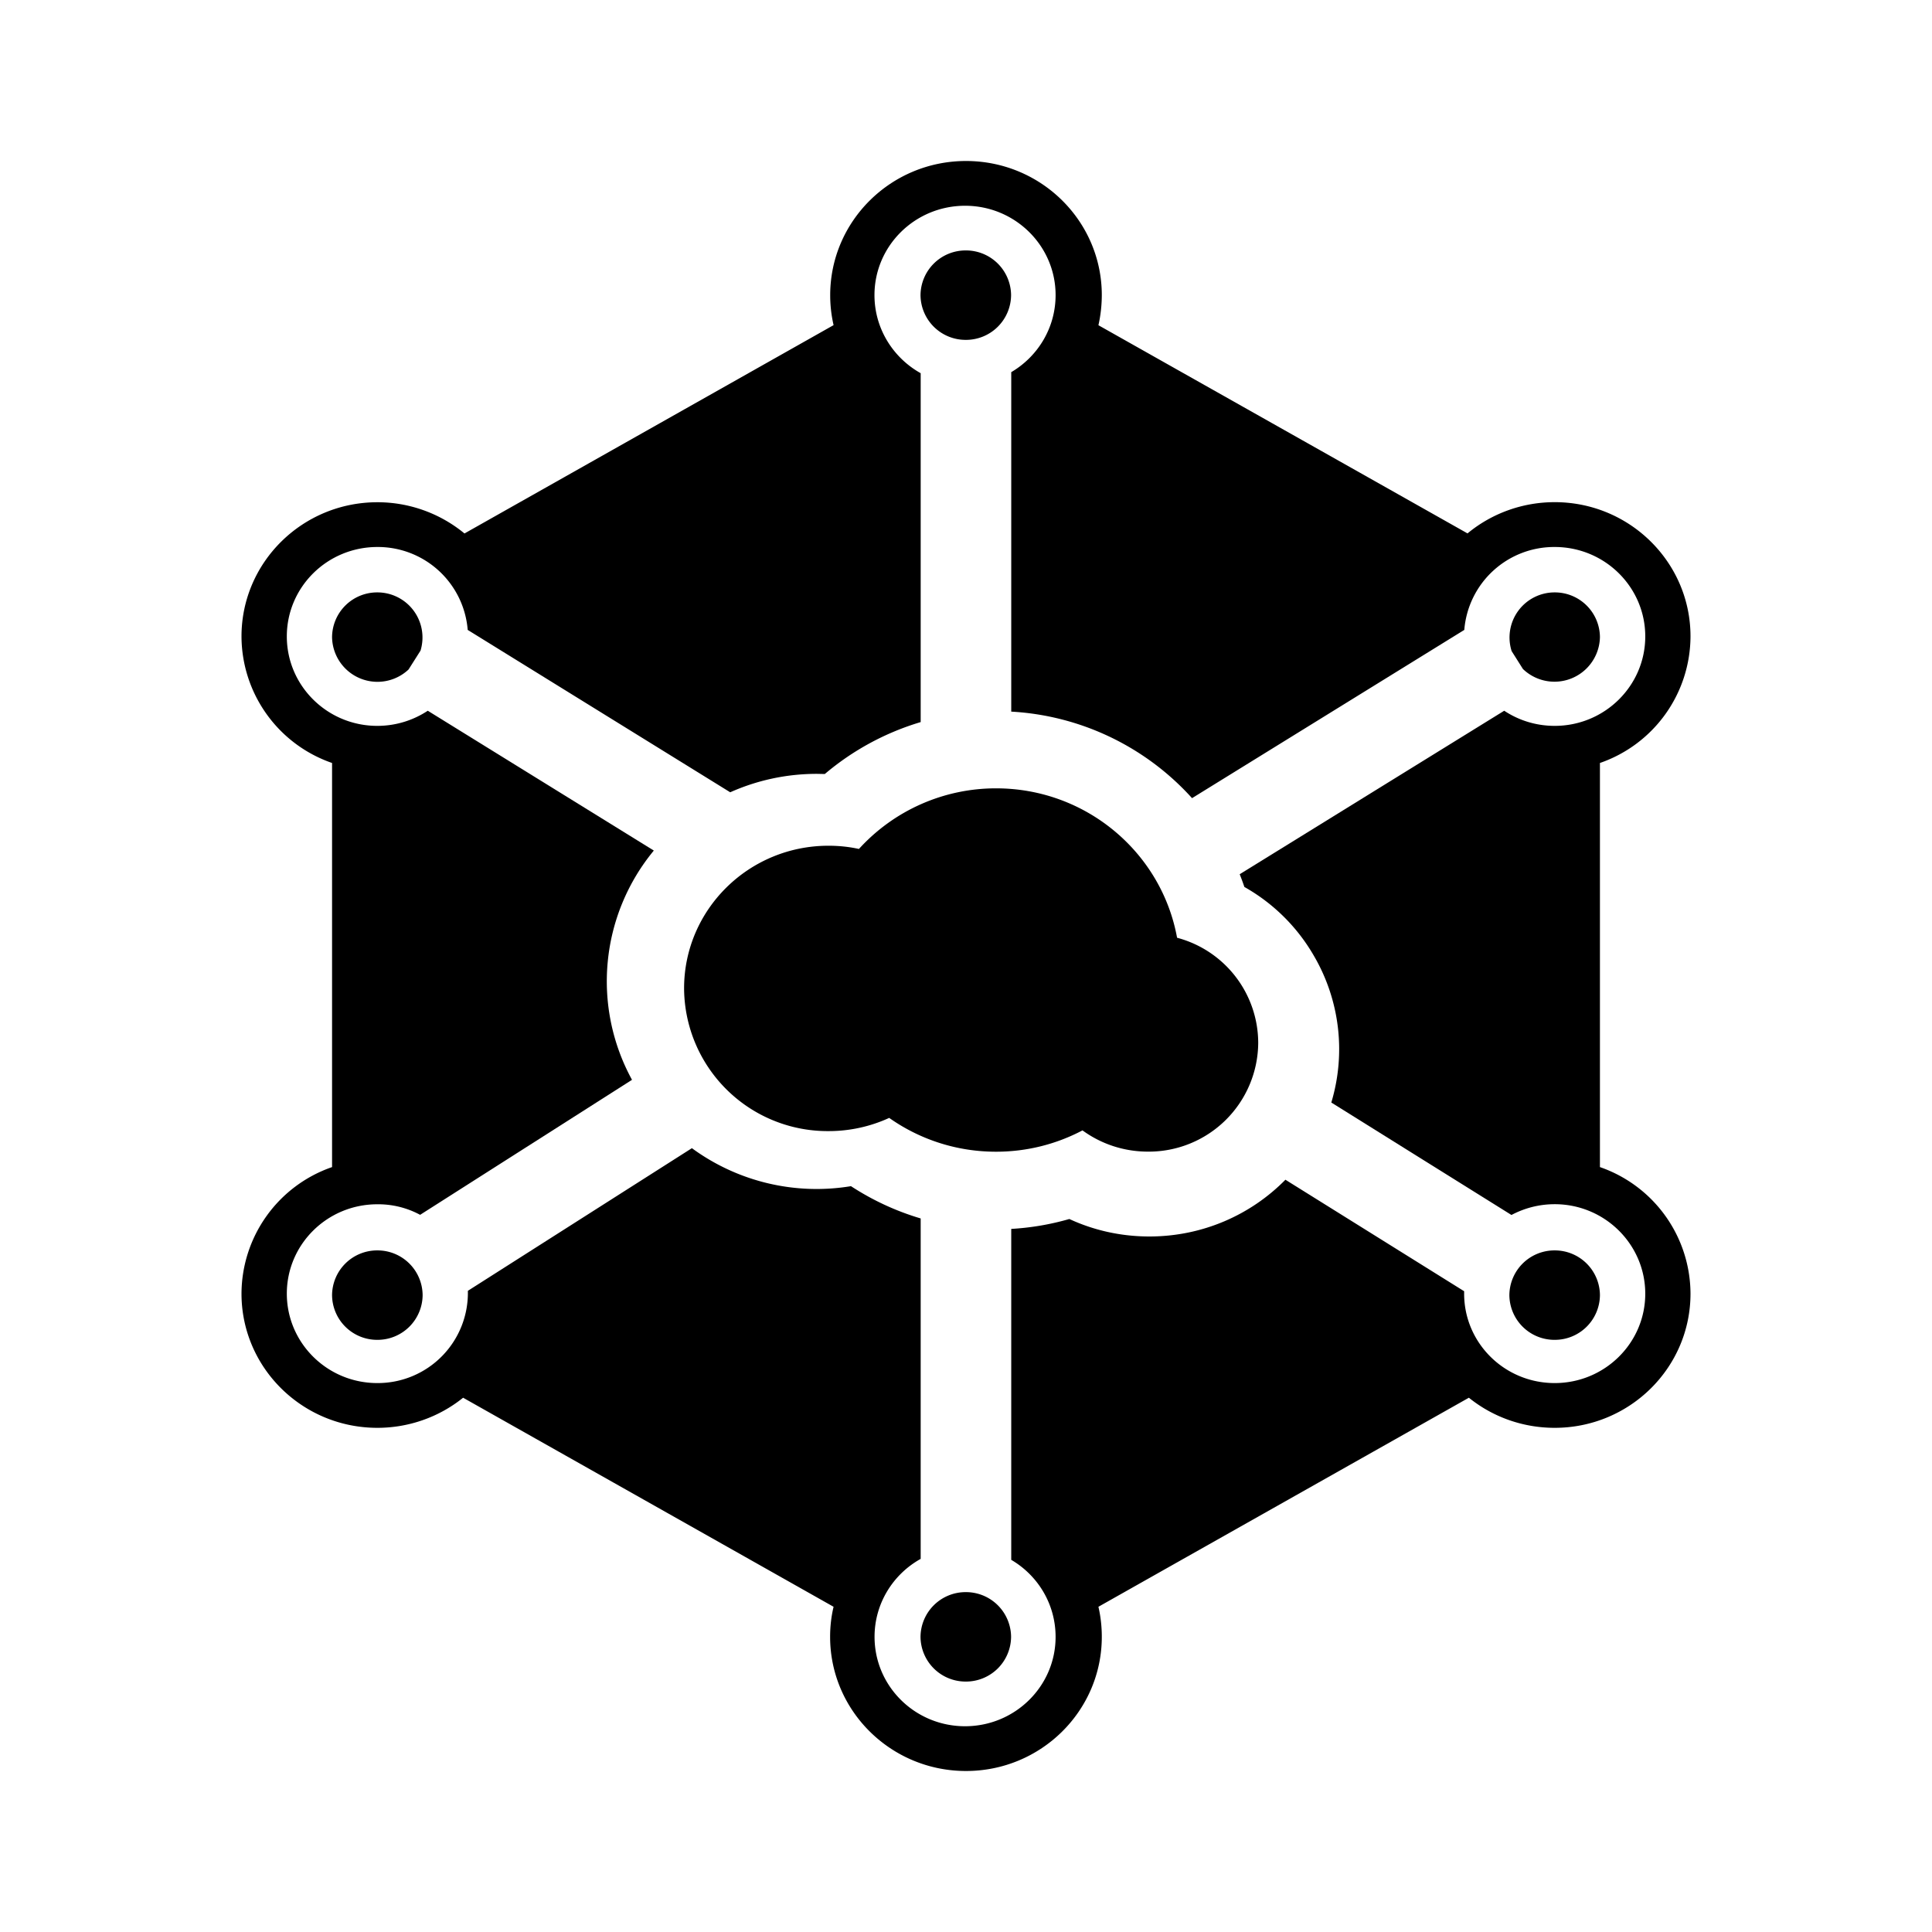 <svg xmlns="http://www.w3.org/2000/svg" xmlns:xlink="http://www.w3.org/1999/xlink" width="24" height="24" viewBox="0 0 24 24"><path fill="currentColor" d="M13.447 14.042c-.32.169-.686.265-1.074.265c-.495 0-.953-.156-1.327-.42a1.8 1.8 0 0 1-.754.164a1.783 1.783 0 0 1-1.794-1.773c0-.978.803-1.772 1.794-1.772q.195 0 .378.04a2.3 2.3 0 0 1 1.703-.753c1.123 0 2.057.801 2.249 1.856a1.355 1.355 0 0 1 1.008 1.305a1.36 1.36 0 0 1-1.369 1.352c-.305 0-.586-.098-.814-.264m5.473-5.729l-.142-.225a.56.56 0 0 1 .535-.729a.56.56 0 0 1 .562.556a.565.565 0 0 1-.954.398M5.224 8.082l-.149.235a.564.564 0 0 1-.95-.402a.56.56 0 0 1 .563-.556a.56.56 0 0 1 .536.723m6.773-3.86a.56.56 0 0 0 .563-.555a.56.56 0 0 0-.563-.556a.56.56 0 0 0-.562.556a.56.56 0 0 0 .562.555m.563 16.112a.56.56 0 0 1-.563.555a.56.56 0 0 1-.562-.556a.56.56 0 0 1 .562-.555a.56.56 0 0 1 .563.556m-7.872-3.69a.56.56 0 0 0 .562-.556a.56.56 0 0 0-.562-.555a.56.56 0 0 0-.563.556a.56.56 0 0 0 .563.555m15.187-.555a.56.56 0 0 1-.562.555a.56.56 0 0 1-.563-.556a.56.56 0 0 1 .563-.555a.56.56 0 0 1 .562.556"/><path fill="currentColor" fill-rule="evenodd" d="M13.645 4.04q.041-.18.042-.373C13.687 2.746 12.932 2 12 2s-1.687.747-1.687 1.667q0 .188.042.372L5.77 6.627a1.7 1.7 0 0 0-1.082-.388C3.756 6.239 3 6.986 3 7.906a1.67 1.67 0 0 0 1.125 1.572v5.02A1.67 1.67 0 0 0 3 16.07c0 .92.756 1.667 1.688 1.667c.387 0 .763-.131 1.065-.374l4.602 2.597q-.043.18-.043.373c0 .92.756 1.667 1.688 1.667s1.687-.747 1.687-1.667q0-.192-.042-.373l4.602-2.597c.29.234.662.374 1.066.374c.931 0 1.687-.746 1.687-1.667a1.67 1.67 0 0 0-1.125-1.572v-5.02A1.67 1.67 0 0 0 21 7.905c0-.92-.756-1.667-1.687-1.667c-.395 0-.778.136-1.083.388zm-1.083.583c.33-.194.551-.55.551-.957c0-.613-.504-1.11-1.124-1.11c-.622 0-1.126.497-1.126 1.11c0 .416.232.779.574.97V8.97a3.3 3.3 0 0 0-1.191.645l-.098-.002c-.383 0-.748.082-1.077.229L5.81 7.825a1.12 1.12 0 0 0-1.122-1.03c-.622 0-1.125.497-1.125 1.111c0 .613.503 1.111 1.124 1.111c.232 0 .448-.07.627-.188l2.808 1.737a2.55 2.55 0 0 0-.271 2.848l-2.632 1.677a1.1 1.1 0 0 0-.532-.131c-.621 0-1.124.497-1.124 1.11s.503 1.111 1.124 1.111a1.12 1.12 0 0 0 1.125-1.146l2.783-1.772a2.62 2.62 0 0 0 1.976.472q.405.264.866.401v4.229c-.342.19-.573.553-.573.968c0 .614.503 1.111 1.124 1.111s1.125-.497 1.125-1.11c0-.408-.221-.764-.551-.957v-4.111q.367-.021.722-.123c.302.14.639.217.994.217c.663 0 1.262-.27 1.69-.705l2.22 1.385v.03c0 .614.503 1.111 1.125 1.111c.621 0 1.125-.497 1.125-1.11s-.504-1.112-1.125-1.112c-.194 0-.377.049-.537.134l-2.238-1.397a2.3 2.3 0 0 0-.22-1.829a2.3 2.3 0 0 0-.86-.849a3 3 0 0 0-.058-.158l3.286-2.031c.179.119.395.188.627.188c.621 0 1.125-.498 1.125-1.111c0-.614-.504-1.111-1.125-1.111a1.12 1.12 0 0 0-1.123 1.03l-3.382 2.09a3.27 3.27 0 0 0-2.246-1.075z" clip-rule="evenodd"/></svg>